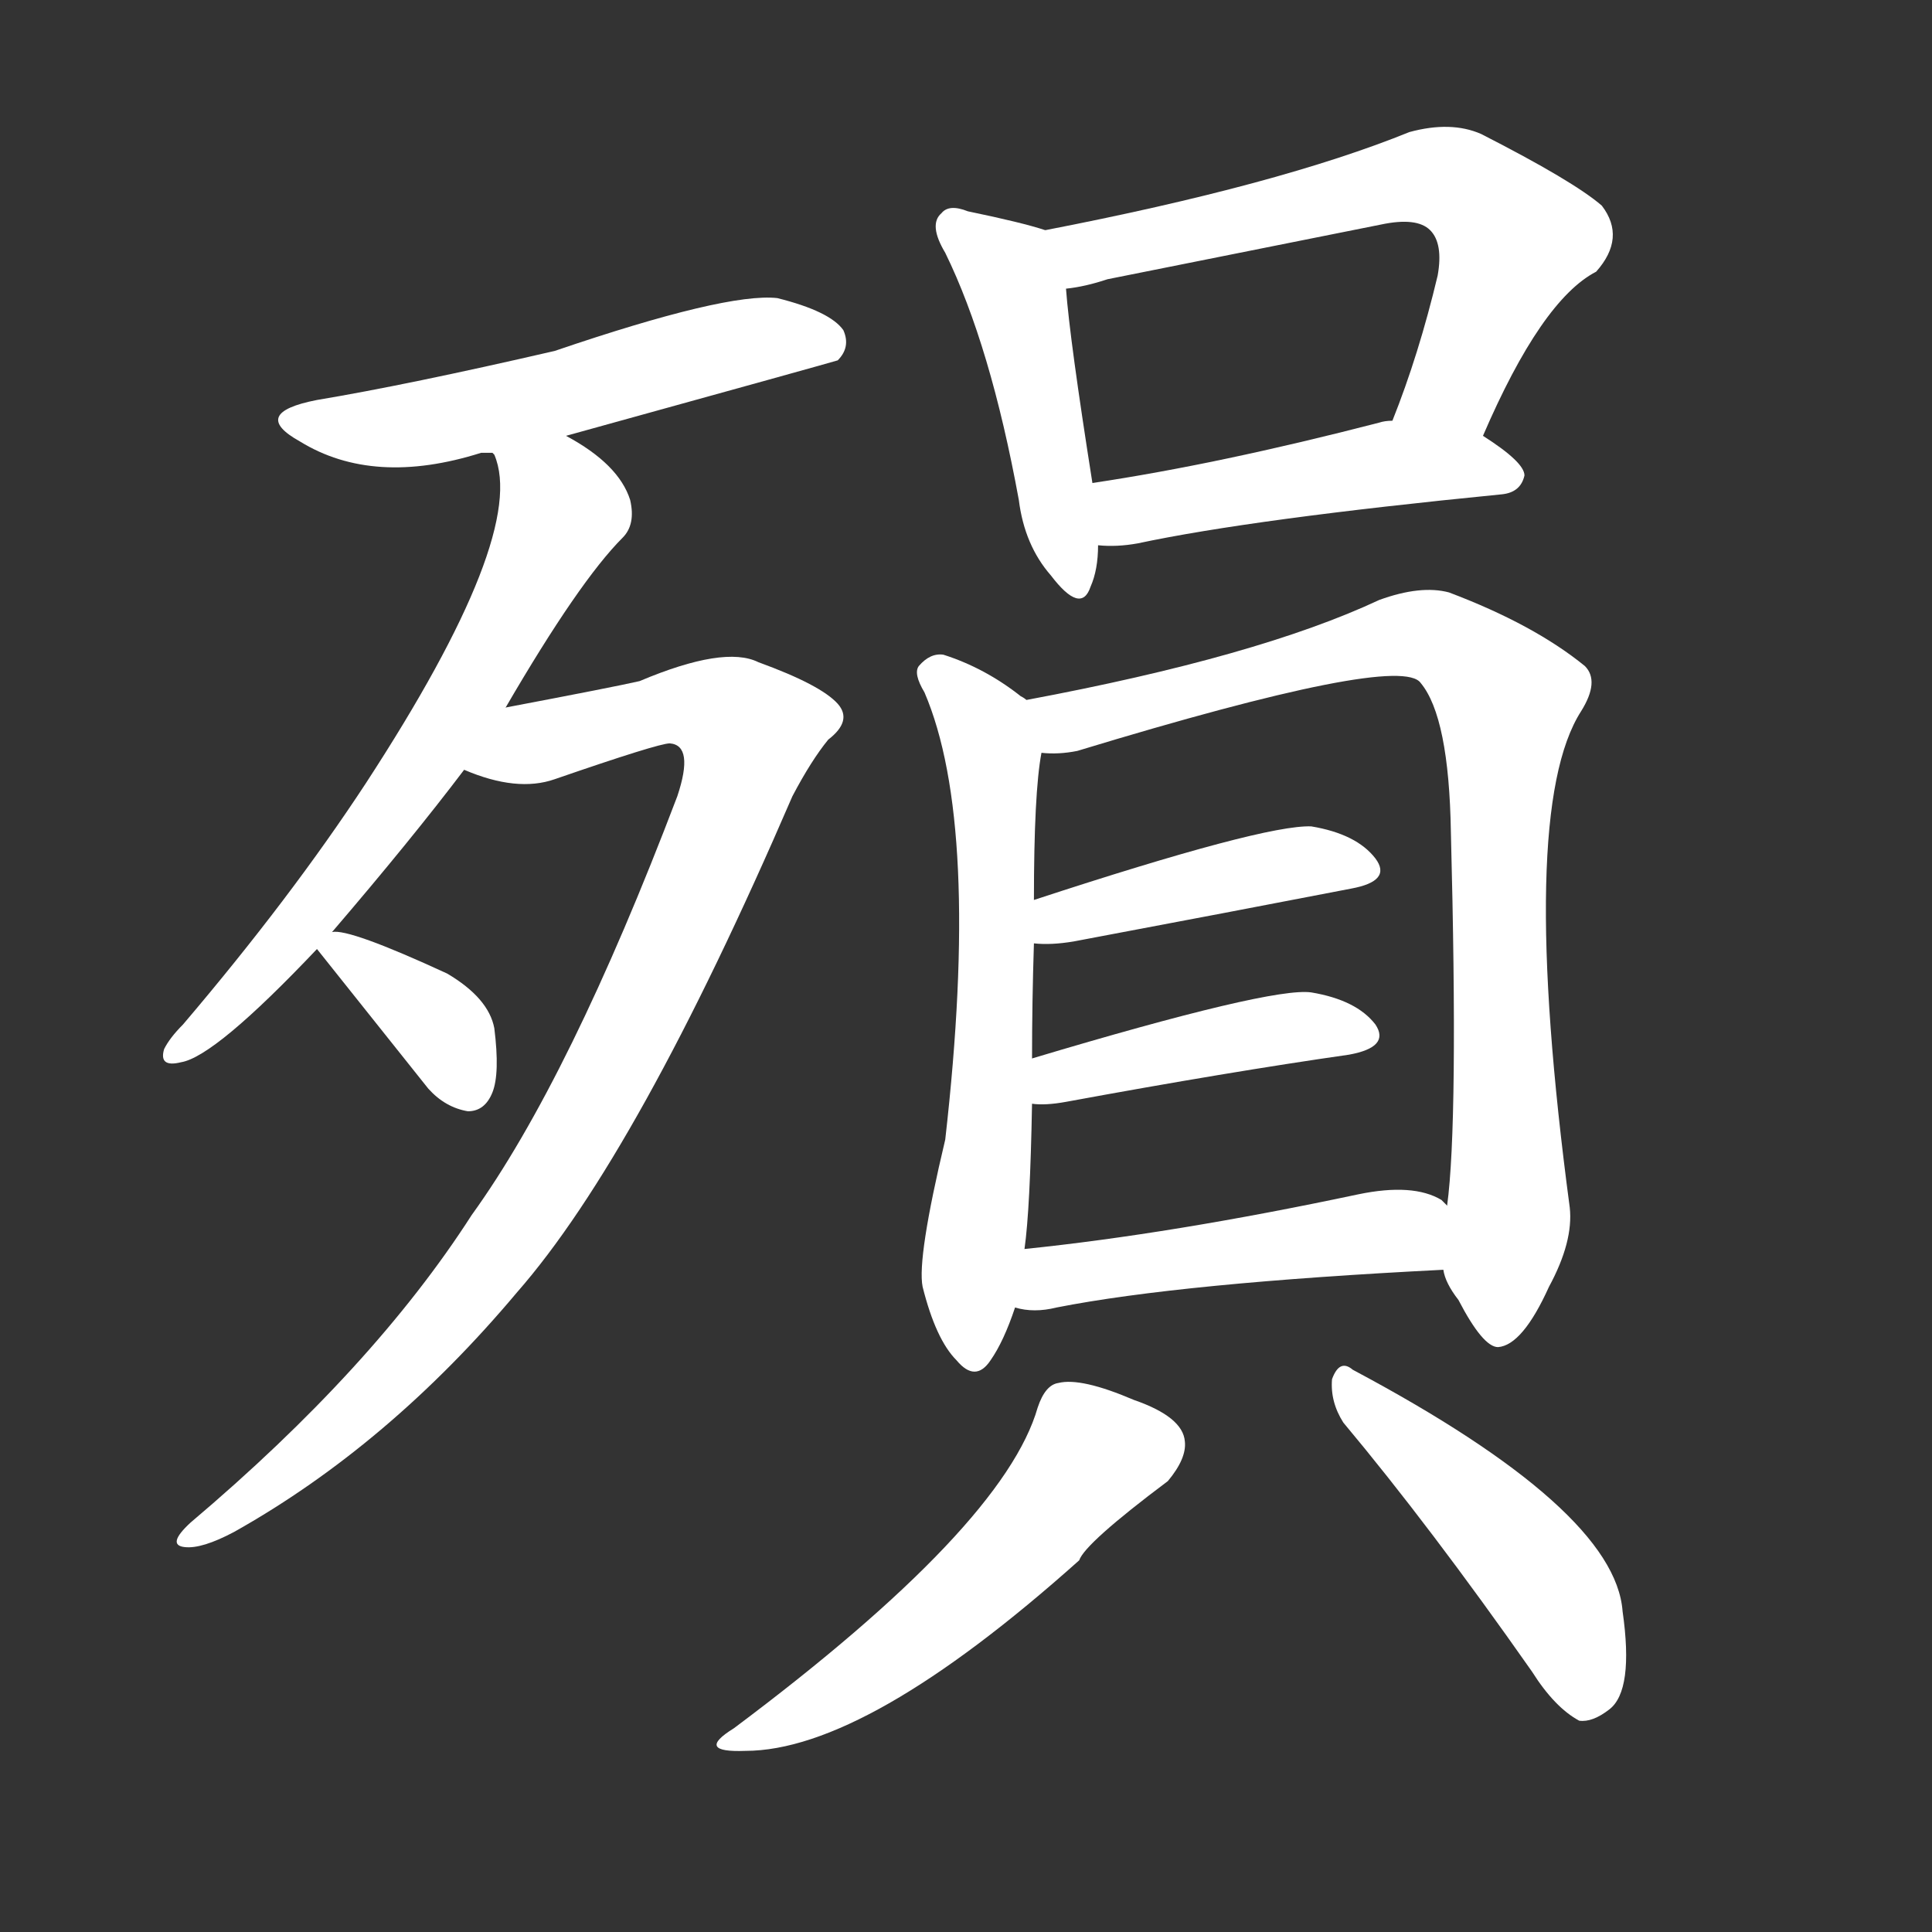<svg version="1.1" viewBox="0 0 1024 1024" xmlns="http://www.w3.org/2000/svg">
  <rect x="0" y="0" width="1024" height="1024" fill="#333333" stroke="none"/>
  <g transform="scale(1, -1) translate(0, -900)">
    <style type="text/css">
        .stroke1 {fill: #FFFFFF;}
        .stroke2 {fill: #FFFFFF;}
        .stroke3 {fill: #FFFFFF;}
        .stroke4 {fill: #FFFFFF;}
        .stroke5 {fill: #FFFFFF;}
        .stroke6 {fill: #FFFFFF;}
        .stroke7 {fill: #FFFFFF;}
        .stroke8 {fill: #FFFFFF;}
        .stroke9 {fill: #FFFFFF;}
        .stroke10 {fill: #FFFFFF;}
        .stroke11 {fill: #FFFFFF;}
        .stroke12 {fill: #FFFFFF;}
        .stroke13 {fill: #FFFFFF;}
        .stroke14 {fill: #FFFFFF;}
        .stroke15 {fill: #FFFFFF;}
        .stroke16 {fill: #FFFFFF;}
        .stroke17 {fill: #FFFFFF;}
        .stroke18 {fill: #FFFFFF;}
        .stroke19 {fill: #FFFFFF;}
        .stroke20 {fill: #FFFFFF;}
        text {
            font-family: Helvetica;
            font-size: 50px;
            fill: #FFFFFF;}
            paint-order: stroke;
            stroke: #000000;
            stroke-width: 4px;
            stroke-linecap: butt;
            stroke-linejoin: miter;
            font-weight: 800;
        }
    </style>

    <path d="M 300 669 Q 441 708 444 709 Q 451 716 447 725 Q 440 735 412 742 Q 385 745 294 714 Q 216 696 168 688 Q 132 681 159 666 Q 198 642 255 660 Q 256 660 261 660 L 300 669 Z" class="stroke1"/>
    <path d="M 176 406 Q 218 455 246 492 L 268 525 Q 307 592 330 615 Q 337 622 334 635 Q 328 654 300 669 C 274 684 252 689 261 660 L 262 659 Q 280 617 194 485 Q 154 424 97 357 Q 90 350 87 344 Q 84 334 96 337 Q 114 340 168 397 L 176 406 Z" class="stroke2"/>
    <path d="M 246 492 Q 274 480 294 487 Q 349 506 355 506 Q 368 505 359 478 Q 302 328 250 256 Q 198 175 101 93 Q 88 81 98 80 Q 107 79 124 88 Q 206 134 274 215 Q 338 288 420 478 Q 430 497 439 508 Q 452 518 444 527 Q 435 537 402 549 Q 384 558 339 539 Q 326 536 268 525 C 239 519 217 501 246 492 Z" class="stroke3"/>
    <path d="M 168 397 L 227 323 Q 236 313 248 311 Q 257 311 261 321 Q 265 331 262 355 Q 259 371 237 384 Q 185 408 176 406 C 161 406 161 406 168 397 Z" class="stroke4"/>
    <path d="M 554 778 Q 542 782 513 788 Q 503 792 499 787 Q 492 781 501 766 Q 525 717 540 635 Q 543 611 557 595 Q 573 574 578 589 Q 582 598 582 611 L 579 644 Q 567 720 565 747 C 563 775 563 775 554 778 Z" class="stroke5"/>
    <path d="M 786 669 Q 817 741 846 756 Q 862 774 849 791 Q 834 804 785 829 Q 769 836 747 830 Q 678 802 554 778 C 525 772 535 742 565 747 Q 575 748 587 752 Q 662 767 732 781 Q 751 785 758 778 Q 765 771 762 754 Q 752 712 738 677 C 727 649 774 642 786 669 Z" class="stroke6"/>
    <path d="M 582 611 Q 592 610 603 612 Q 664 625 796 638 Q 806 639 808 648 Q 808 655 786 669 L 738 677 Q 734 677 731 676 Q 646 654 579 644 C 549 639 552 612 582 611 Z" class="stroke7"/>
    <path d="M 544 529 Q 543 530 541 531 Q 522 546 500 553 Q 493 554 487 547 Q 484 543 490 533 Q 520 463 501 296 Q 486 233 489 218 Q 496 190 507 179 Q 517 167 525 179 Q 532 189 538 207 L 543 238 Q 546 259 547 315 L 547 339 Q 547 369 548 400 L 548 423 Q 548 480 552 501 C 555 521 555 521 544 529 Z" class="stroke8"/>
    <path d="M 765 227 Q 766 220 773 211 Q 786 186 794 186 Q 807 187 821 218 Q 834 242 832 260 Q 804 470 838 523 Q 848 539 840 547 Q 813 569 768 586 Q 753 590 731 582 Q 667 552 544 529 C 515 523 522 499 552 501 Q 561 500 571 502 Q 742 554 753 538 Q 768 520 769 459 Q 773 305 767 261 L 765 227 Z" class="stroke9"/>
    <path d="M 548 400 Q 557 399 569 401 Q 654 417 716 429 Q 738 433 729 445 Q 719 458 695 462 Q 670 463 548 423 C 519 414 518 402 548 400 Z" class="stroke10"/>
    <path d="M 547 315 Q 554 314 565 316 Q 652 332 715 341 Q 737 345 729 357 Q 719 370 695 374 Q 674 377 547 339 C 518 330 517 317 547 315 Z" class="stroke11"/>
    <path d="M 538 207 Q 548 204 560 207 Q 626 220 765 227 C 795 229 791 243 767 261 Q 766 262 764 264 Q 749 273 720 267 Q 621 246 543 238 C 513 235 508 212 538 207 Z" class="stroke12"/>
    <path d="M 550 154 Q 532 91 389 -16 Q 368 -29 395 -28 Q 459 -28 572 73 Q 575 82 619 115 Q 629 127 628 136 Q 627 149 601 158 Q 573 170 561 167 Q 554 166 550 154 Z" class="stroke13"/>
    <path d="M 712 146 Q 758 91 812 14 Q 824 -5 837 -12 Q 844 -13 853 -6 Q 866 4 860 46 Q 856 100 717 174 Q 710 180 706 169 Q 705 157 712 146 Z" class="stroke14"/>
</g></svg>